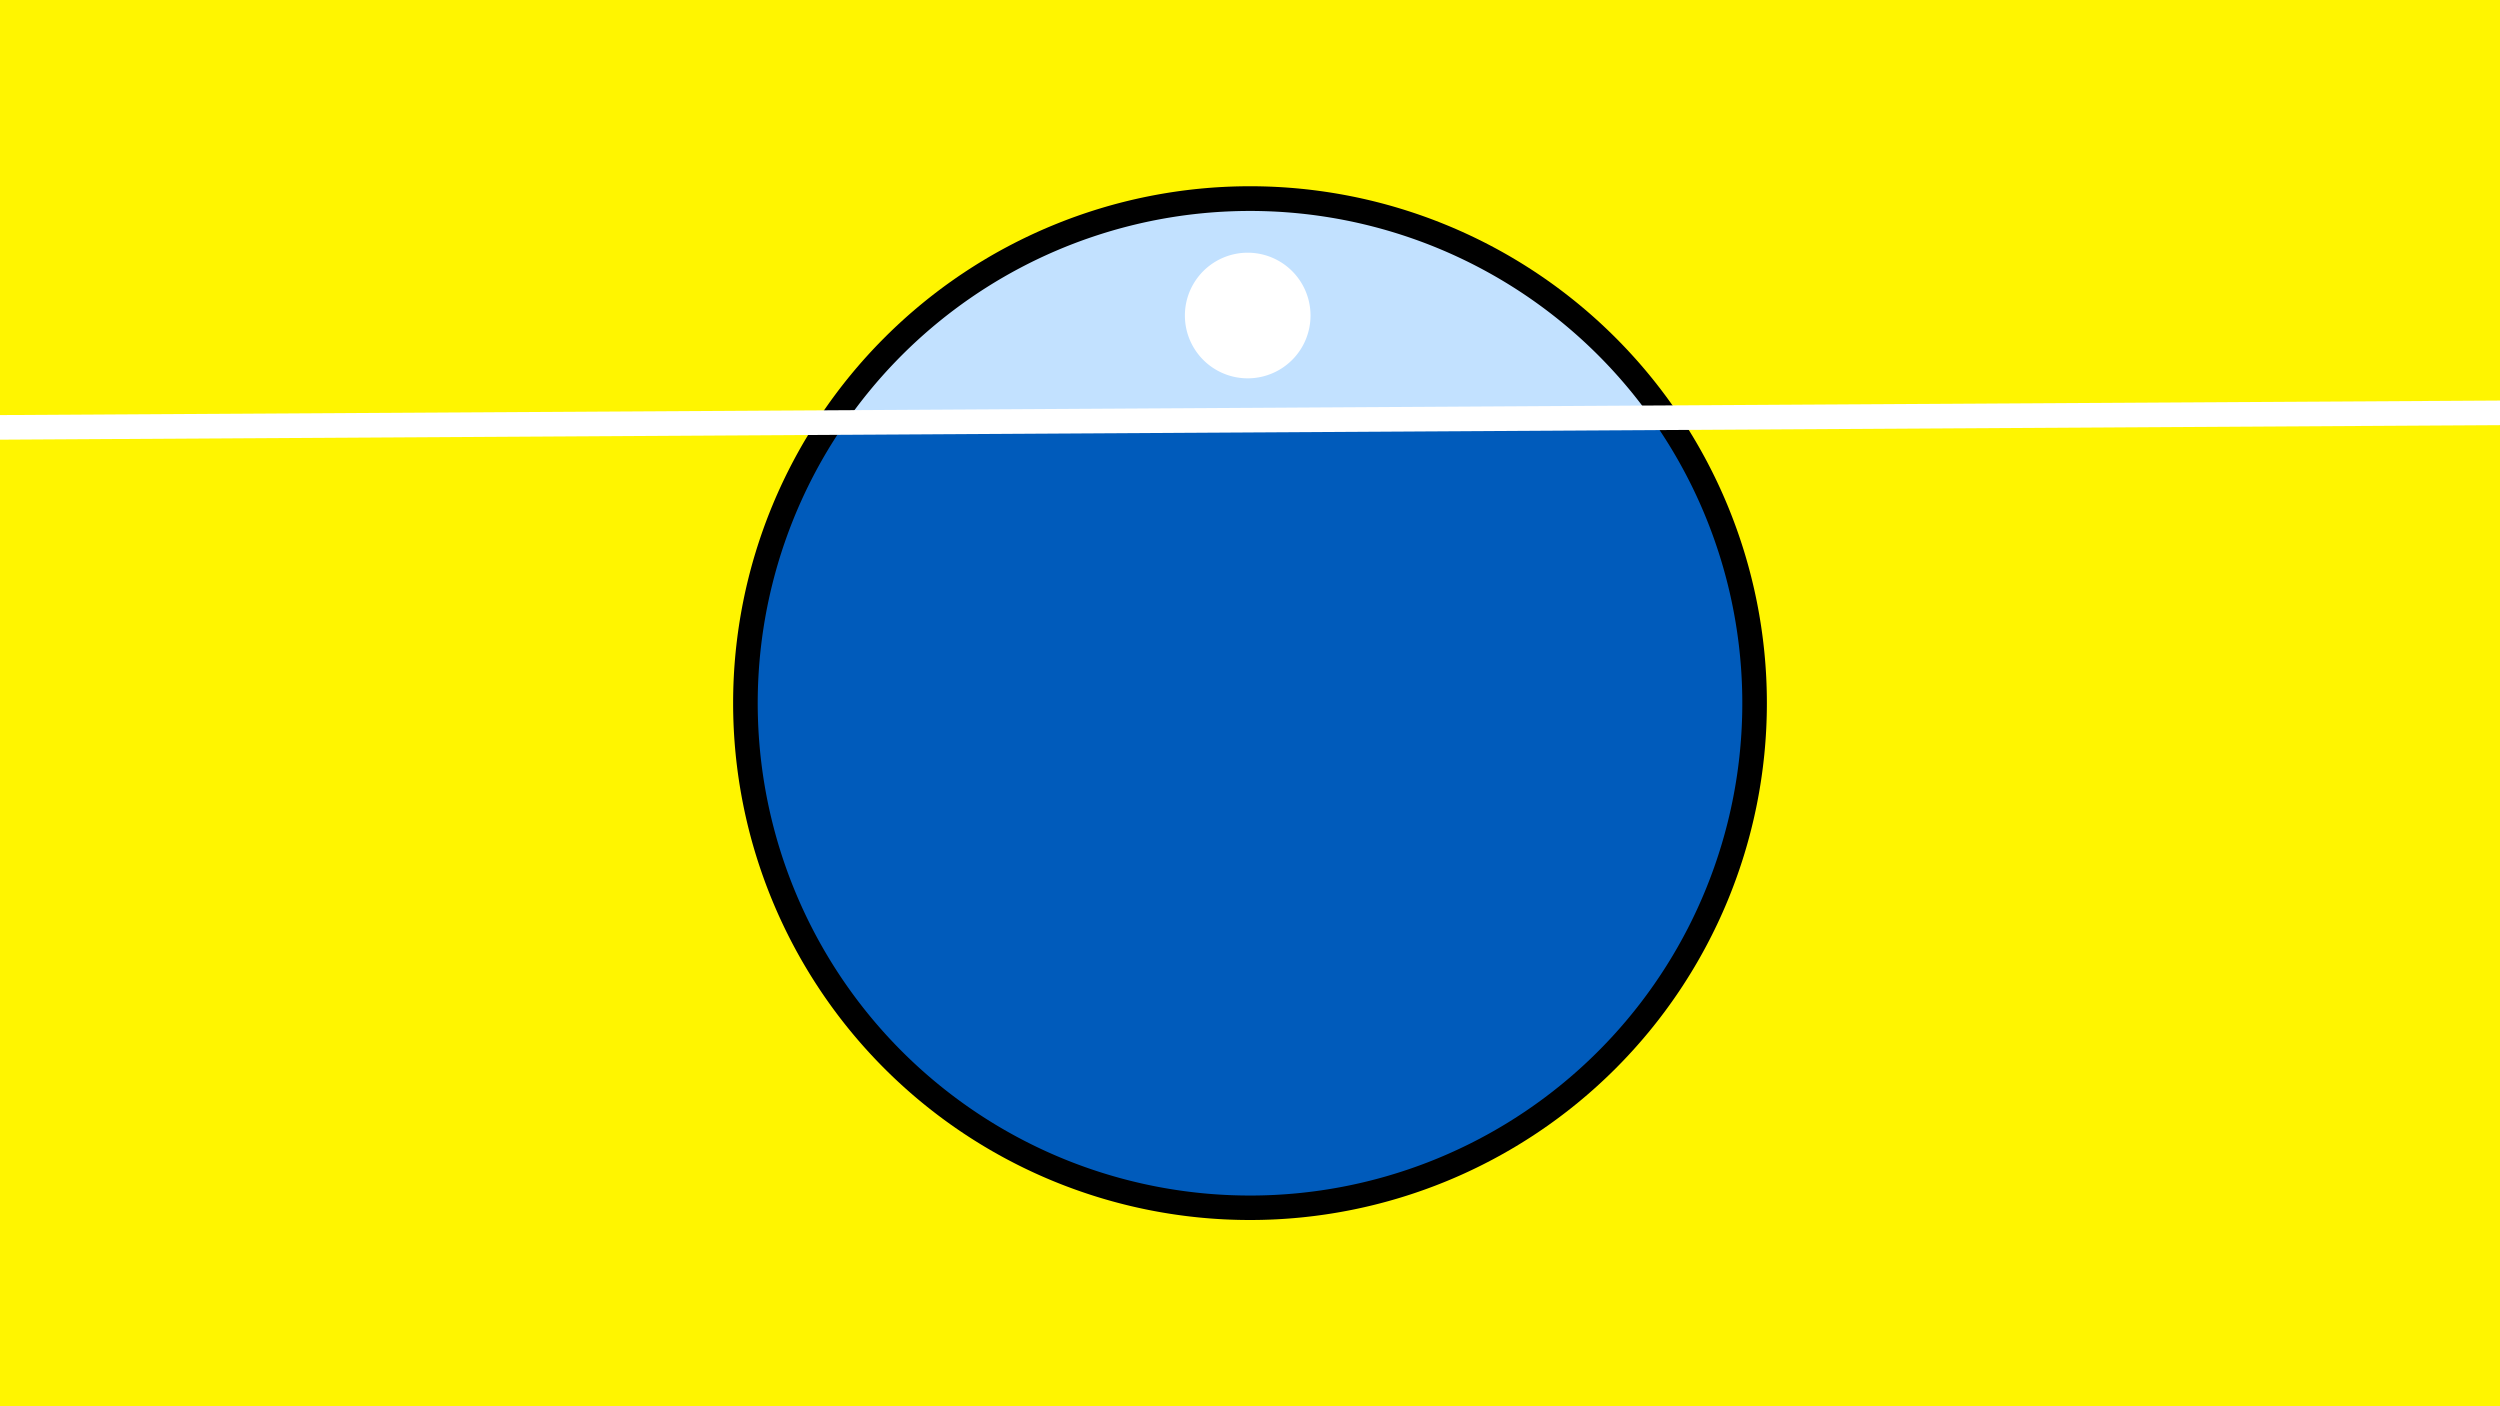 <svg width="1200" height="675" viewBox="-500 -500 1200 675" xmlns="http://www.w3.org/2000/svg"><path d="M-500-500h1200v675h-1200z" fill="#fff500"/><path d="M100 85.6a248.1 248.1 0 1 1 0-496.2 248.1 248.1 0 0 1 0 496.2" fill="undefined"/><path d="M292.5-299.5a236.3 236.3 0 0 0-386.6 2.3z"  fill="#c2e1ff" /><path d="M292.5-299.5a236.3 236.3 0 1 1-386.6 2.3z"  fill="#005bbb" /><path d="M98.9-318.4a30.1 30.1 0 1 1 0-60.3 30.1 30.1 0 0 1 0 60.3" fill="#fff"/><path d="M-510,-294.8L710,-301.887" stroke-width="11.812" stroke="#fff" /></svg>